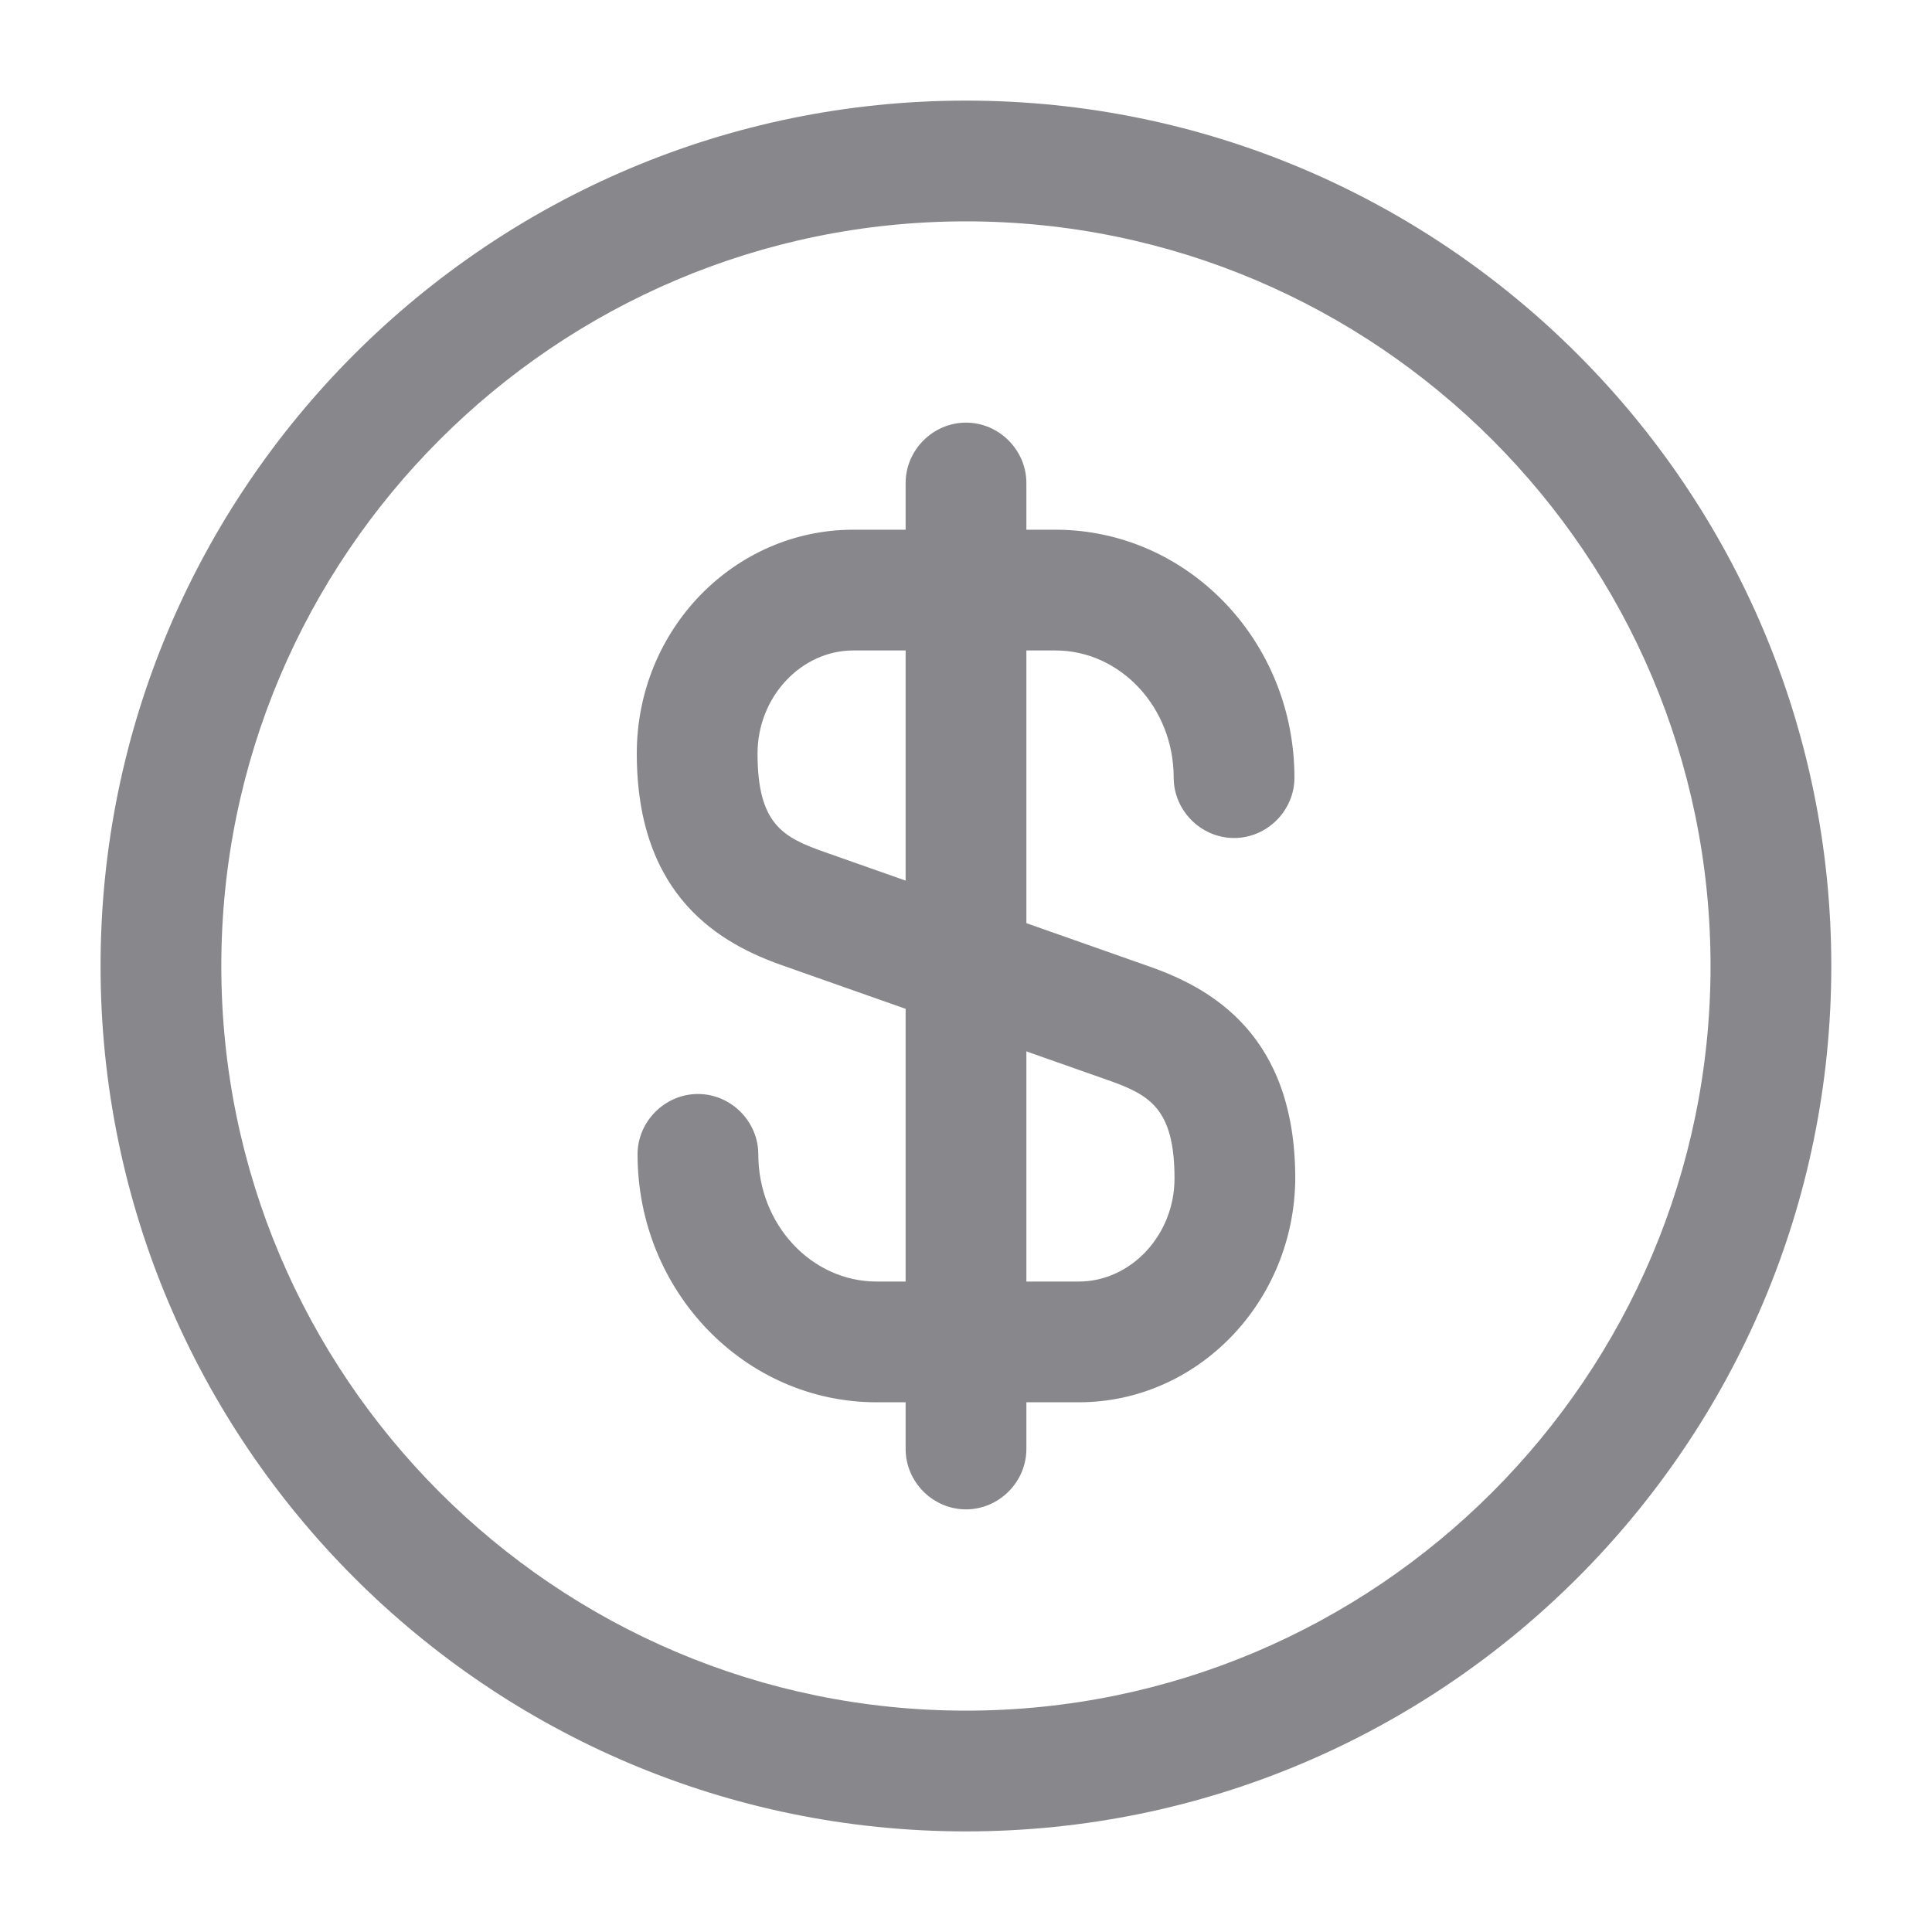 <svg width="40" height="40" viewBox="0 0 40 40" fill="none" xmlns="http://www.w3.org/2000/svg">
<path d="M22.334 29.033H18.15C15.417 29.033 13.2 26.733 13.2 23.9C13.2 23.217 13.767 22.65 14.45 22.65C15.134 22.65 15.7 23.217 15.7 23.9C15.7 25.35 16.8 26.533 18.15 26.533H22.334C23.417 26.533 24.317 25.567 24.317 24.4C24.317 22.95 23.8 22.667 22.95 22.367L16.234 20C14.934 19.55 13.184 18.583 13.184 15.6C13.184 13.033 15.2 10.967 17.667 10.967H21.85C24.584 10.967 26.8 13.267 26.8 16.1C26.8 16.783 26.234 17.35 25.55 17.35C24.867 17.35 24.3 16.783 24.3 16.1C24.3 14.65 23.2 13.467 21.85 13.467H17.667C16.584 13.467 15.684 14.433 15.684 15.6C15.684 17.05 16.2 17.333 17.05 17.633L23.767 20C25.067 20.45 26.817 21.417 26.817 24.4C26.8 26.95 24.8 29.033 22.334 29.033Z" fill="#88888C"/>
<path d="M20 31.25C19.317 31.25 18.75 30.683 18.75 30V10C18.75 9.317 19.317 8.75 20 8.75C20.683 8.75 21.25 9.317 21.25 10V30C21.25 30.683 20.683 31.25 20 31.25Z" fill="#88888C"/>
<path d="M19.999 37.917C10.115 37.917 2.082 29.883 2.082 20C2.082 10.117 10.115 2.083 19.999 2.083C29.882 2.083 37.915 10.117 37.915 20C37.915 29.883 29.882 37.917 19.999 37.917ZM19.999 4.583C11.499 4.583 4.582 11.5 4.582 20C4.582 28.5 11.499 35.417 19.999 35.417C28.499 35.417 35.415 28.5 35.415 20C35.415 11.5 28.499 4.583 19.999 4.583Z" fill="#88888C"/>
</svg>
